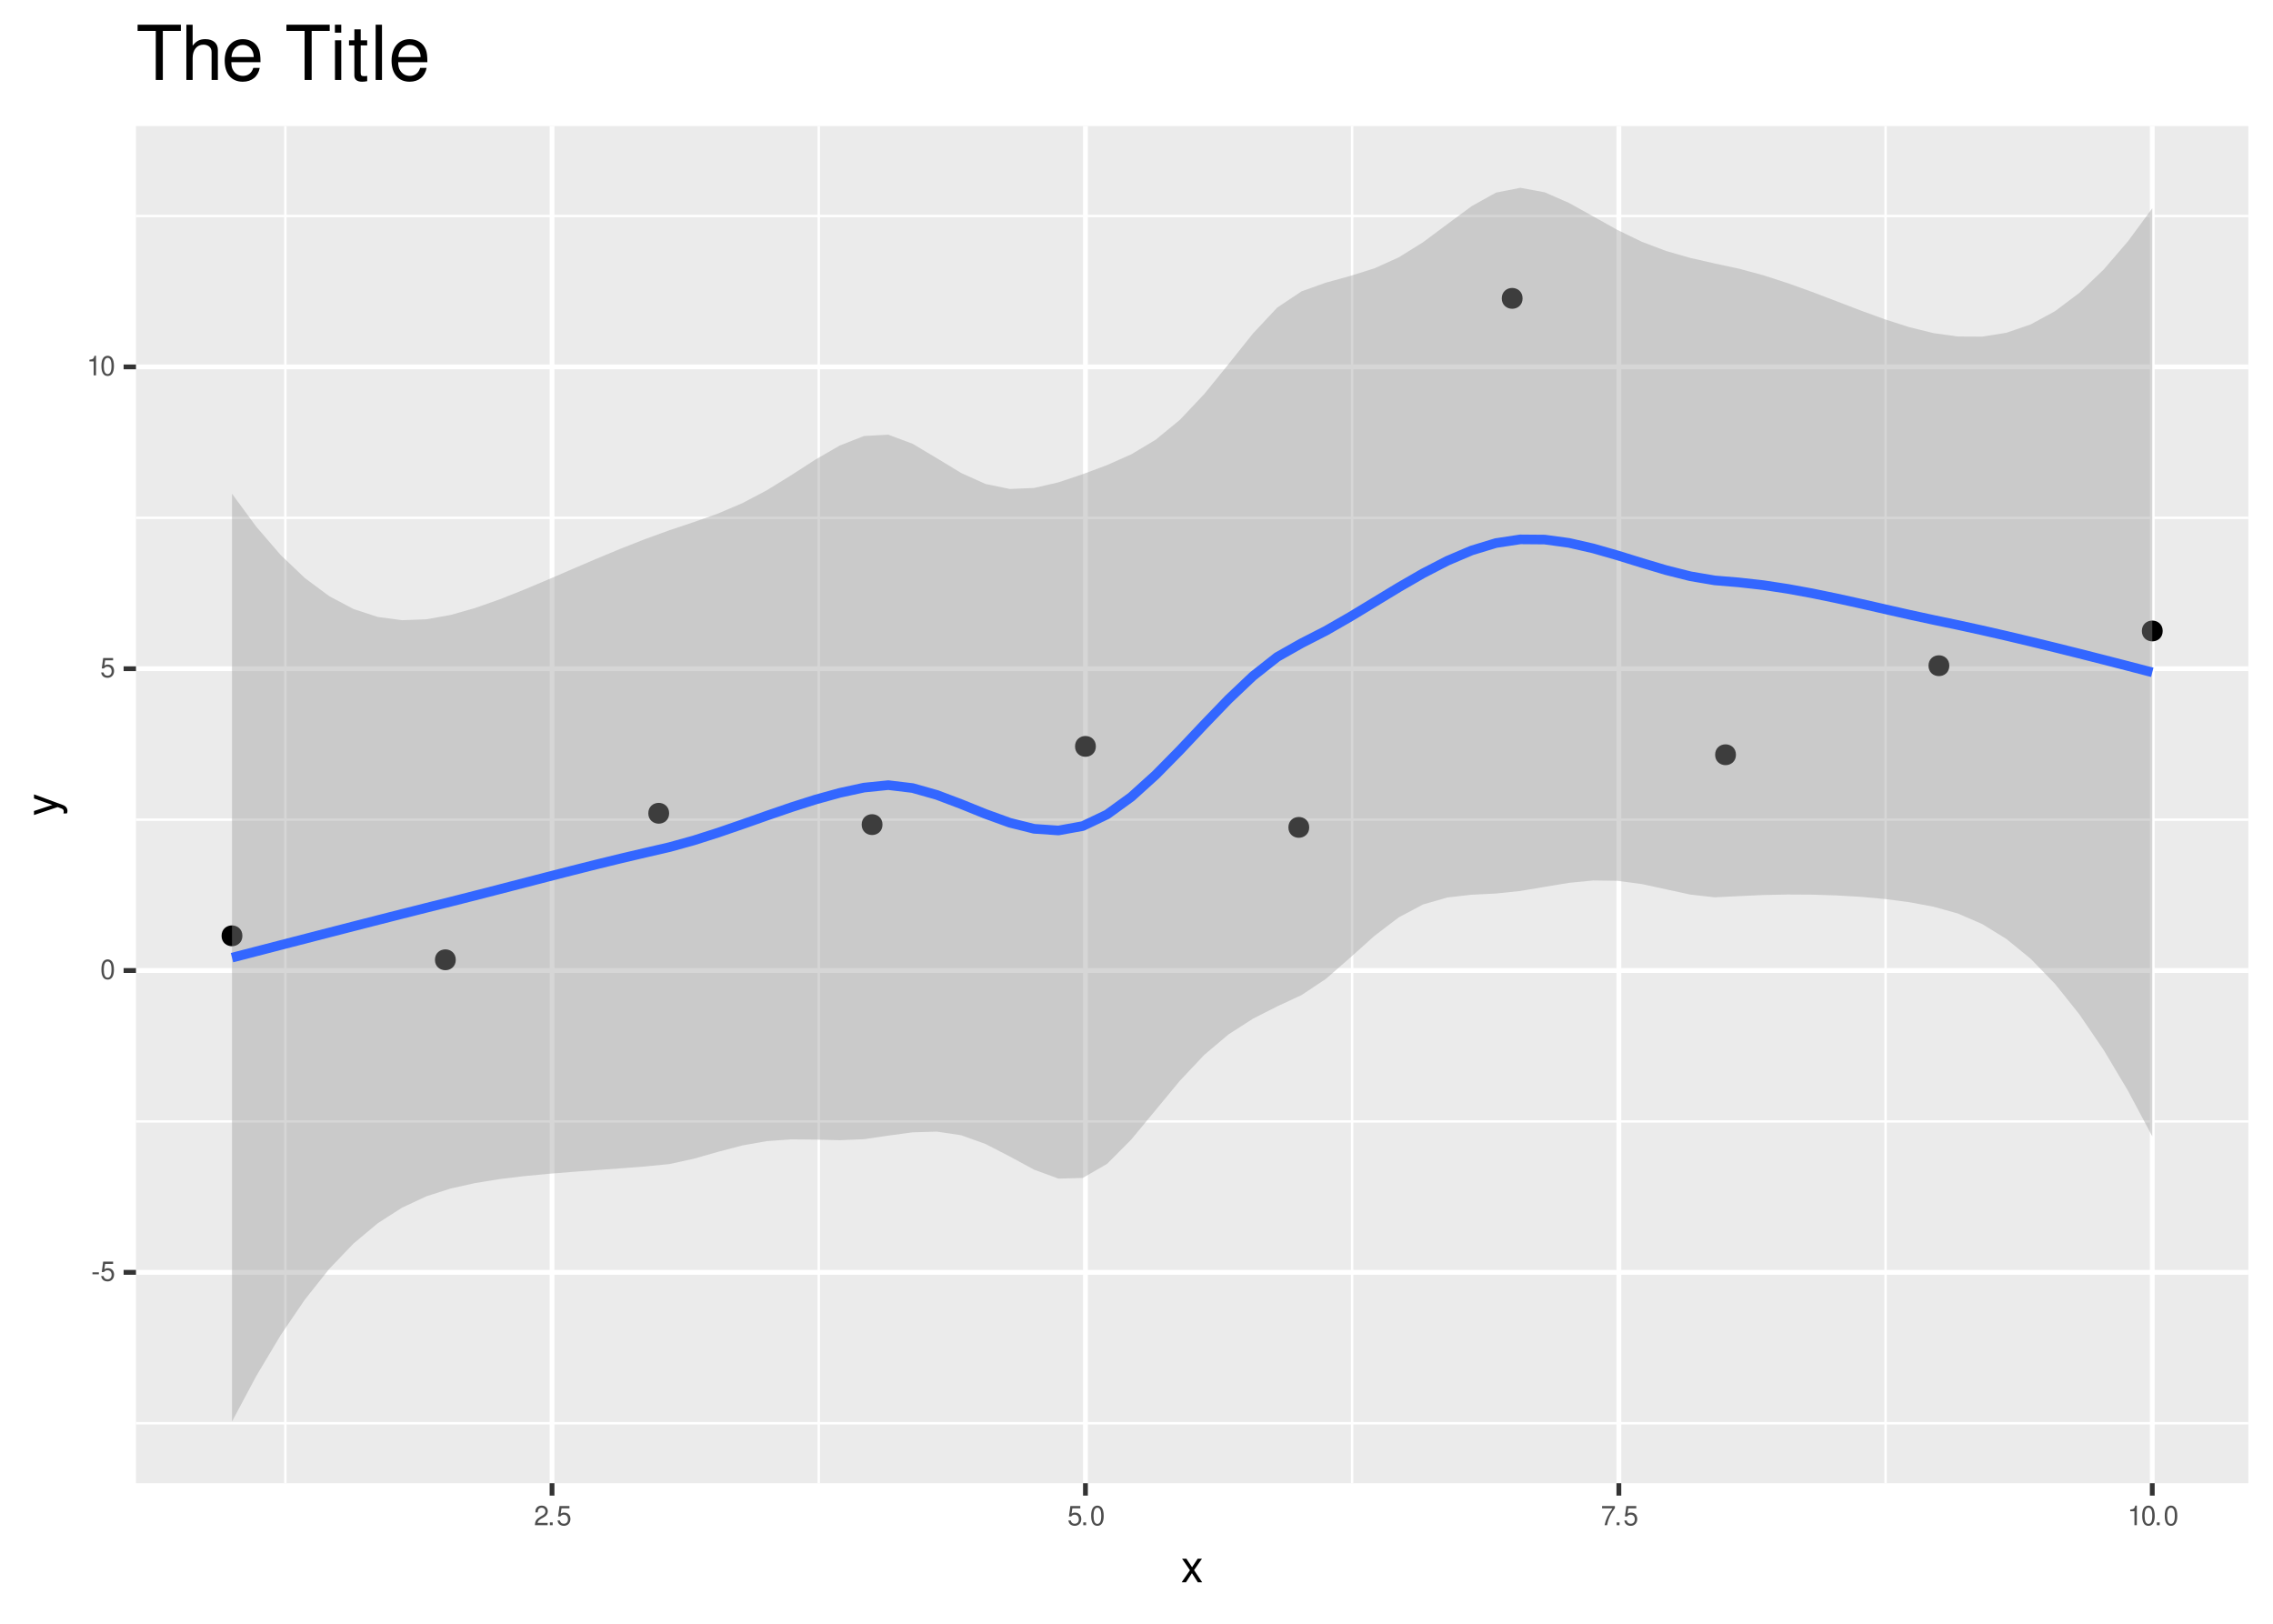 <?xml version="1.0" encoding="UTF-8"?>
<svg xmlns="http://www.w3.org/2000/svg" xmlns:xlink="http://www.w3.org/1999/xlink" width="504pt" height="360pt" viewBox="0 0 504 360" version="1.1">
<defs>
<g>
<symbol overflow="visible" id="glyph0-0">
<path style="stroke:none;" d=""/>
</symbol>
<symbol overflow="visible" id="glyph0-1">
<path style="stroke:none;" d="M 1.703 -1.875 L 0.281 -1.875 L 0.281 -1.438 L 1.703 -1.438 Z M 1.703 -1.875 "/>
</symbol>
<symbol overflow="visible" id="glyph0-2">
<path style="stroke:none;" d="M 2.859 -4.25 L 0.656 -4.25 L 0.344 -1.938 L 0.828 -1.938 C 1.078 -2.234 1.281 -2.328 1.609 -2.328 C 2.188 -2.328 2.531 -1.938 2.531 -1.312 C 2.531 -0.703 2.188 -0.328 1.609 -0.328 C 1.141 -0.328 0.859 -0.562 0.734 -1.047 L 0.203 -1.047 C 0.281 -0.703 0.344 -0.531 0.469 -0.375 C 0.703 -0.047 1.141 0.141 1.625 0.141 C 2.484 0.141 3.078 -0.484 3.078 -1.391 C 3.078 -2.219 2.516 -2.797 1.703 -2.797 C 1.406 -2.797 1.156 -2.719 0.922 -2.547 L 1.094 -3.734 L 2.859 -3.734 Z M 2.859 -4.25 "/>
</symbol>
<symbol overflow="visible" id="glyph0-3">
<path style="stroke:none;" d="M 1.656 -4.344 C 1.25 -4.344 0.891 -4.156 0.672 -3.859 C 0.391 -3.484 0.266 -2.906 0.266 -2.094 C 0.266 -0.641 0.734 0.141 1.656 0.141 C 2.547 0.141 3.047 -0.641 3.047 -2.062 C 3.047 -2.906 2.906 -3.469 2.625 -3.859 C 2.406 -4.156 2.047 -4.344 1.656 -4.344 Z M 1.656 -3.875 C 2.219 -3.875 2.5 -3.281 2.5 -2.109 C 2.5 -0.875 2.219 -0.297 1.641 -0.297 C 1.078 -0.297 0.797 -0.906 0.797 -2.094 C 0.797 -3.281 1.078 -3.875 1.656 -3.875 Z M 1.656 -3.875 "/>
</symbol>
<symbol overflow="visible" id="glyph0-4">
<path style="stroke:none;" d="M 1.547 -3.094 L 1.547 0 L 2.078 0 L 2.078 -4.344 L 1.734 -4.344 C 1.547 -3.672 1.422 -3.578 0.609 -3.469 L 0.609 -3.094 Z M 1.547 -3.094 "/>
</symbol>
<symbol overflow="visible" id="glyph0-5">
<path style="stroke:none;" d="M 3.031 -0.516 L 0.797 -0.516 C 0.859 -0.875 1.047 -1.109 1.562 -1.422 L 2.172 -1.766 C 2.766 -2.094 3.062 -2.531 3.062 -3.078 C 3.062 -3.438 2.922 -3.766 2.672 -4 C 2.422 -4.234 2.109 -4.344 1.703 -4.344 C 1.156 -4.344 0.766 -4.141 0.531 -3.781 C 0.375 -3.547 0.312 -3.281 0.297 -2.844 L 0.828 -2.844 C 0.844 -3.125 0.875 -3.312 0.953 -3.453 C 1.094 -3.719 1.375 -3.875 1.688 -3.875 C 2.172 -3.875 2.531 -3.531 2.531 -3.062 C 2.531 -2.719 2.328 -2.406 1.953 -2.203 L 1.391 -1.875 C 0.516 -1.359 0.25 -0.953 0.203 0 L 3.031 0 Z M 3.031 -0.516 "/>
</symbol>
<symbol overflow="visible" id="glyph0-6">
<path style="stroke:none;" d="M 1.141 -0.625 L 0.516 -0.625 L 0.516 0 L 1.141 0 Z M 1.141 -0.625 "/>
</symbol>
<symbol overflow="visible" id="glyph0-7">
<path style="stroke:none;" d="M 3.125 -4.25 L 0.281 -4.25 L 0.281 -3.734 L 2.578 -3.734 C 1.562 -2.281 1.141 -1.391 0.828 0 L 1.391 0 C 1.625 -1.359 2.156 -2.531 3.125 -3.812 Z M 3.125 -4.25 "/>
</symbol>
<symbol overflow="visible" id="glyph1-0">
<path style="stroke:none;" d=""/>
</symbol>
<symbol overflow="visible" id="glyph1-1">
<path style="stroke:none;" d="M 2.922 -2.703 L 4.688 -5.234 L 3.734 -5.234 L 2.484 -3.344 L 1.219 -5.234 L 0.266 -5.234 L 2.016 -2.672 L 0.172 0 L 1.125 0 L 2.453 -2.016 L 3.766 0 L 4.734 0 Z M 2.922 -2.703 "/>
</symbol>
<symbol overflow="visible" id="glyph2-0">
<path style="stroke:none;" d=""/>
</symbol>
<symbol overflow="visible" id="glyph2-1">
<path style="stroke:none;" d="M -5.234 -3.875 L -1.156 -2.438 L -5.234 -1.094 L -5.234 -0.203 L 0.016 -1.969 L 0.844 -1.656 C 1.219 -1.516 1.359 -1.328 1.359 -0.984 C 1.359 -0.844 1.344 -0.719 1.297 -0.547 L 2.047 -0.547 C 2.141 -0.703 2.188 -0.875 2.188 -1.094 C 2.188 -1.375 2.094 -1.656 1.938 -1.875 C 1.734 -2.141 1.516 -2.297 1.094 -2.453 L -5.234 -4.781 Z M -5.234 -3.875 "/>
</symbol>
<symbol overflow="visible" id="glyph3-0">
<path style="stroke:none;" d=""/>
</symbol>
<symbol overflow="visible" id="glyph3-1">
<path style="stroke:none;" d="M 5.953 -10.875 L 9.953 -10.875 L 9.953 -12.25 L 0.359 -12.25 L 0.359 -10.875 L 4.391 -10.875 L 4.391 0 L 5.953 0 Z M 5.953 -10.875 "/>
</symbol>
<symbol overflow="visible" id="glyph3-2">
<path style="stroke:none;" d="M 1.172 -12.25 L 1.172 0 L 2.562 0 L 2.562 -4.859 C 2.562 -6.656 3.516 -7.828 4.953 -7.828 C 5.422 -7.828 5.859 -7.688 6.203 -7.438 C 6.594 -7.141 6.766 -6.719 6.766 -6.094 L 6.766 0 L 8.156 0 L 8.156 -6.656 C 8.156 -8.125 7.109 -9.047 5.391 -9.047 C 4.156 -9.047 3.391 -8.672 2.562 -7.594 L 2.562 -12.25 Z M 1.172 -12.25 "/>
</symbol>
<symbol overflow="visible" id="glyph3-3">
<path style="stroke:none;" d="M 8.609 -3.938 C 8.609 -5.281 8.516 -6.078 8.266 -6.734 C 7.688 -8.188 6.344 -9.047 4.703 -9.047 C 2.25 -9.047 0.672 -7.188 0.672 -4.281 C 0.672 -1.375 2.188 0.391 4.672 0.391 C 6.688 0.391 8.078 -0.75 8.438 -2.672 L 7.016 -2.672 C 6.641 -1.516 5.844 -0.906 4.719 -0.906 C 3.828 -0.906 3.078 -1.312 2.609 -2.047 C 2.266 -2.547 2.156 -3.062 2.141 -3.938 Z M 2.172 -5.078 C 2.281 -6.703 3.281 -7.766 4.688 -7.766 C 6.109 -7.766 7.109 -6.656 7.109 -5.078 Z M 2.172 -5.078 "/>
</symbol>
<symbol overflow="visible" id="glyph3-4">
<path style="stroke:none;" d=""/>
</symbol>
<symbol overflow="visible" id="glyph3-5">
<path style="stroke:none;" d="M 2.516 -8.797 L 1.125 -8.797 L 1.125 0 L 2.516 0 Z M 2.516 -12.25 L 1.109 -12.25 L 1.109 -10.484 L 2.516 -10.484 Z M 2.516 -12.25 "/>
</symbol>
<symbol overflow="visible" id="glyph3-6">
<path style="stroke:none;" d="M 4.266 -8.797 L 2.828 -8.797 L 2.828 -11.219 L 1.422 -11.219 L 1.422 -8.797 L 0.234 -8.797 L 0.234 -7.656 L 1.422 -7.656 L 1.422 -1 C 1.422 -0.094 2.031 0.391 3.125 0.391 C 3.5 0.391 3.797 0.359 4.266 0.266 L 4.266 -0.906 C 4.062 -0.859 3.875 -0.844 3.594 -0.844 C 2.984 -0.844 2.828 -1 2.828 -1.625 L 2.828 -7.656 L 4.266 -7.656 Z M 4.266 -8.797 "/>
</symbol>
<symbol overflow="visible" id="glyph3-7">
<path style="stroke:none;" d="M 2.547 -12.25 L 1.141 -12.25 L 1.141 0 L 2.547 0 Z M 2.547 -12.25 "/>
</symbol>
</g>
<clipPath id="clip1">
  <path d="M 30.152 27.957 L 498.523 27.957 L 498.523 328.848 L 30.152 328.848 Z M 30.152 27.957 "/>
</clipPath>
<clipPath id="clip2">
  <path d="M 30.152 315 L 498.523 315 L 498.523 316 L 30.152 316 Z M 30.152 315 "/>
</clipPath>
<clipPath id="clip3">
  <path d="M 30.152 248 L 498.523 248 L 498.523 249 L 30.152 249 Z M 30.152 248 "/>
</clipPath>
<clipPath id="clip4">
  <path d="M 30.152 181 L 498.523 181 L 498.523 182 L 30.152 182 Z M 30.152 181 "/>
</clipPath>
<clipPath id="clip5">
  <path d="M 30.152 114 L 498.523 114 L 498.523 116 L 30.152 116 Z M 30.152 114 "/>
</clipPath>
<clipPath id="clip6">
  <path d="M 30.152 47 L 498.523 47 L 498.523 49 L 30.152 49 Z M 30.152 47 "/>
</clipPath>
<clipPath id="clip7">
  <path d="M 63 27.957 L 64 27.957 L 64 328.848 L 63 328.848 Z M 63 27.957 "/>
</clipPath>
<clipPath id="clip8">
  <path d="M 181 27.957 L 182 27.957 L 182 328.848 L 181 328.848 Z M 181 27.957 "/>
</clipPath>
<clipPath id="clip9">
  <path d="M 299 27.957 L 301 27.957 L 301 328.848 L 299 328.848 Z M 299 27.957 "/>
</clipPath>
<clipPath id="clip10">
  <path d="M 417 27.957 L 419 27.957 L 419 328.848 L 417 328.848 Z M 417 27.957 "/>
</clipPath>
<clipPath id="clip11">
  <path d="M 30.152 281 L 498.523 281 L 498.523 283 L 30.152 283 Z M 30.152 281 "/>
</clipPath>
<clipPath id="clip12">
  <path d="M 30.152 214 L 498.523 214 L 498.523 216 L 30.152 216 Z M 30.152 214 "/>
</clipPath>
<clipPath id="clip13">
  <path d="M 30.152 147 L 498.523 147 L 498.523 149 L 30.152 149 Z M 30.152 147 "/>
</clipPath>
<clipPath id="clip14">
  <path d="M 30.152 80 L 498.523 80 L 498.523 82 L 30.152 82 Z M 30.152 80 "/>
</clipPath>
<clipPath id="clip15">
  <path d="M 121 27.957 L 123 27.957 L 123 328.848 L 121 328.848 Z M 121 27.957 "/>
</clipPath>
<clipPath id="clip16">
  <path d="M 240 27.957 L 242 27.957 L 242 328.848 L 240 328.848 Z M 240 27.957 "/>
</clipPath>
<clipPath id="clip17">
  <path d="M 358 27.957 L 360 27.957 L 360 328.848 L 358 328.848 Z M 358 27.957 "/>
</clipPath>
<clipPath id="clip18">
  <path d="M 476 27.957 L 478 27.957 L 478 328.848 L 476 328.848 Z M 476 27.957 "/>
</clipPath>
</defs>
<g id="surface1009">
<rect x="0" y="0" width="504" height="360" style="fill:rgb(100%,100%,100%);fill-opacity:1;stroke:none;"/>
<rect x="0" y="0" width="504" height="360" style="fill:rgb(100%,100%,100%);fill-opacity:1;stroke:none;"/>
<path style="fill:none;stroke-width:1.067;stroke-linecap:round;stroke-linejoin:round;stroke:rgb(100%,100%,100%);stroke-opacity:1;stroke-miterlimit:10;" d="M 0 360 L 504 360 L 504 0 L 0 0 Z M 0 360 "/>
<g clip-path="url(#clip1)" clip-rule="nonzero">
<path style=" stroke:none;fill-rule:nonzero;fill:rgb(92.157%,92.157%,92.157%);fill-opacity:1;" d="M 30.152 328.848 L 498.523 328.848 L 498.523 27.957 L 30.152 27.957 Z M 30.152 328.848 "/>
</g>
<g clip-path="url(#clip2)" clip-rule="nonzero">
<path style="fill:none;stroke-width:0.533;stroke-linecap:butt;stroke-linejoin:round;stroke:rgb(100%,100%,100%);stroke-opacity:1;stroke-miterlimit:10;" d="M 30.152 315.547 L 498.52 315.547 "/>
</g>
<g clip-path="url(#clip3)" clip-rule="nonzero">
<path style="fill:none;stroke-width:0.533;stroke-linecap:butt;stroke-linejoin:round;stroke:rgb(100%,100%,100%);stroke-opacity:1;stroke-miterlimit:10;" d="M 30.152 248.633 L 498.52 248.633 "/>
</g>
<g clip-path="url(#clip4)" clip-rule="nonzero">
<path style="fill:none;stroke-width:0.533;stroke-linecap:butt;stroke-linejoin:round;stroke:rgb(100%,100%,100%);stroke-opacity:1;stroke-miterlimit:10;" d="M 30.152 181.719 L 498.52 181.719 "/>
</g>
<g clip-path="url(#clip5)" clip-rule="nonzero">
<path style="fill:none;stroke-width:0.533;stroke-linecap:butt;stroke-linejoin:round;stroke:rgb(100%,100%,100%);stroke-opacity:1;stroke-miterlimit:10;" d="M 30.152 114.805 L 498.52 114.805 "/>
</g>
<g clip-path="url(#clip6)" clip-rule="nonzero">
<path style="fill:none;stroke-width:0.533;stroke-linecap:butt;stroke-linejoin:round;stroke:rgb(100%,100%,100%);stroke-opacity:1;stroke-miterlimit:10;" d="M 30.152 47.891 L 498.52 47.891 "/>
</g>
<g clip-path="url(#clip7)" clip-rule="nonzero">
<path style="fill:none;stroke-width:0.533;stroke-linecap:butt;stroke-linejoin:round;stroke:rgb(100%,100%,100%);stroke-opacity:1;stroke-miterlimit:10;" d="M 63.27 328.848 L 63.27 27.957 "/>
</g>
<g clip-path="url(#clip8)" clip-rule="nonzero">
<path style="fill:none;stroke-width:0.533;stroke-linecap:butt;stroke-linejoin:round;stroke:rgb(100%,100%,100%);stroke-opacity:1;stroke-miterlimit:10;" d="M 181.543 328.848 L 181.543 27.957 "/>
</g>
<g clip-path="url(#clip9)" clip-rule="nonzero">
<path style="fill:none;stroke-width:0.533;stroke-linecap:butt;stroke-linejoin:round;stroke:rgb(100%,100%,100%);stroke-opacity:1;stroke-miterlimit:10;" d="M 299.816 328.848 L 299.816 27.957 "/>
</g>
<g clip-path="url(#clip10)" clip-rule="nonzero">
<path style="fill:none;stroke-width:0.533;stroke-linecap:butt;stroke-linejoin:round;stroke:rgb(100%,100%,100%);stroke-opacity:1;stroke-miterlimit:10;" d="M 418.094 328.848 L 418.094 27.957 "/>
</g>
<g clip-path="url(#clip11)" clip-rule="nonzero">
<path style="fill:none;stroke-width:1.067;stroke-linecap:butt;stroke-linejoin:round;stroke:rgb(100%,100%,100%);stroke-opacity:1;stroke-miterlimit:10;" d="M 30.152 282.09 L 498.52 282.09 "/>
</g>
<g clip-path="url(#clip12)" clip-rule="nonzero">
<path style="fill:none;stroke-width:1.067;stroke-linecap:butt;stroke-linejoin:round;stroke:rgb(100%,100%,100%);stroke-opacity:1;stroke-miterlimit:10;" d="M 30.152 215.176 L 498.52 215.176 "/>
</g>
<g clip-path="url(#clip13)" clip-rule="nonzero">
<path style="fill:none;stroke-width:1.067;stroke-linecap:butt;stroke-linejoin:round;stroke:rgb(100%,100%,100%);stroke-opacity:1;stroke-miterlimit:10;" d="M 30.152 148.262 L 498.52 148.262 "/>
</g>
<g clip-path="url(#clip14)" clip-rule="nonzero">
<path style="fill:none;stroke-width:1.067;stroke-linecap:butt;stroke-linejoin:round;stroke:rgb(100%,100%,100%);stroke-opacity:1;stroke-miterlimit:10;" d="M 30.152 81.348 L 498.52 81.348 "/>
</g>
<g clip-path="url(#clip15)" clip-rule="nonzero">
<path style="fill:none;stroke-width:1.067;stroke-linecap:butt;stroke-linejoin:round;stroke:rgb(100%,100%,100%);stroke-opacity:1;stroke-miterlimit:10;" d="M 122.406 328.848 L 122.406 27.957 "/>
</g>
<g clip-path="url(#clip16)" clip-rule="nonzero">
<path style="fill:none;stroke-width:1.067;stroke-linecap:butt;stroke-linejoin:round;stroke:rgb(100%,100%,100%);stroke-opacity:1;stroke-miterlimit:10;" d="M 240.68 328.848 L 240.68 27.957 "/>
</g>
<g clip-path="url(#clip17)" clip-rule="nonzero">
<path style="fill:none;stroke-width:1.067;stroke-linecap:butt;stroke-linejoin:round;stroke:rgb(100%,100%,100%);stroke-opacity:1;stroke-miterlimit:10;" d="M 358.957 328.848 L 358.957 27.957 "/>
</g>
<g clip-path="url(#clip18)" clip-rule="nonzero">
<path style="fill:none;stroke-width:1.067;stroke-linecap:butt;stroke-linejoin:round;stroke:rgb(100%,100%,100%);stroke-opacity:1;stroke-miterlimit:10;" d="M 477.23 328.848 L 477.23 27.957 "/>
</g>
<path style="fill-rule:nonzero;fill:rgb(0%,0%,0%);fill-opacity:1;stroke-width:0.709;stroke-linecap:round;stroke-linejoin:round;stroke:rgb(0%,0%,0%);stroke-opacity:1;stroke-miterlimit:10;" d="M 53.395 207.48 C 53.395 210.086 49.484 210.086 49.484 207.48 C 49.484 204.875 53.395 204.875 53.395 207.48 "/>
<path style="fill-rule:nonzero;fill:rgb(0%,0%,0%);fill-opacity:1;stroke-width:0.709;stroke-linecap:round;stroke-linejoin:round;stroke:rgb(0%,0%,0%);stroke-opacity:1;stroke-miterlimit:10;" d="M 100.707 212.797 C 100.707 215.406 96.797 215.406 96.797 212.797 C 96.797 210.191 100.707 210.191 100.707 212.797 "/>
<path style="fill-rule:nonzero;fill:rgb(0%,0%,0%);fill-opacity:1;stroke-width:0.709;stroke-linecap:round;stroke-linejoin:round;stroke:rgb(0%,0%,0%);stroke-opacity:1;stroke-miterlimit:10;" d="M 148.016 180.312 C 148.016 182.918 144.105 182.918 144.105 180.312 C 144.105 177.707 148.016 177.707 148.016 180.312 "/>
<path style="fill-rule:nonzero;fill:rgb(0%,0%,0%);fill-opacity:1;stroke-width:0.709;stroke-linecap:round;stroke-linejoin:round;stroke:rgb(0%,0%,0%);stroke-opacity:1;stroke-miterlimit:10;" d="M 195.324 182.824 C 195.324 185.434 191.414 185.434 191.414 182.824 C 191.414 180.219 195.324 180.219 195.324 182.824 "/>
<path style="fill-rule:nonzero;fill:rgb(0%,0%,0%);fill-opacity:1;stroke-width:0.709;stroke-linecap:round;stroke-linejoin:round;stroke:rgb(0%,0%,0%);stroke-opacity:1;stroke-miterlimit:10;" d="M 242.637 165.484 C 242.637 168.09 238.727 168.09 238.727 165.484 C 238.727 162.879 242.637 162.879 242.637 165.484 "/>
<path style="fill-rule:nonzero;fill:rgb(0%,0%,0%);fill-opacity:1;stroke-width:0.709;stroke-linecap:round;stroke-linejoin:round;stroke:rgb(0%,0%,0%);stroke-opacity:1;stroke-miterlimit:10;" d="M 289.945 183.438 C 289.945 186.043 286.035 186.043 286.035 183.438 C 286.035 180.832 289.945 180.832 289.945 183.438 "/>
<path style="fill-rule:nonzero;fill:rgb(0%,0%,0%);fill-opacity:1;stroke-width:0.709;stroke-linecap:round;stroke-linejoin:round;stroke:rgb(0%,0%,0%);stroke-opacity:1;stroke-miterlimit:10;" d="M 337.254 66.152 C 337.254 68.758 333.348 68.758 333.348 66.152 C 333.348 63.543 337.254 63.543 337.254 66.152 "/>
<path style="fill-rule:nonzero;fill:rgb(0%,0%,0%);fill-opacity:1;stroke-width:0.709;stroke-linecap:round;stroke-linejoin:round;stroke:rgb(0%,0%,0%);stroke-opacity:1;stroke-miterlimit:10;" d="M 384.566 167.336 C 384.566 169.941 380.656 169.941 380.656 167.336 C 380.656 164.73 384.566 164.73 384.566 167.336 "/>
<path style="fill-rule:nonzero;fill:rgb(0%,0%,0%);fill-opacity:1;stroke-width:0.709;stroke-linecap:round;stroke-linejoin:round;stroke:rgb(0%,0%,0%);stroke-opacity:1;stroke-miterlimit:10;" d="M 431.875 147.594 C 431.875 150.203 427.965 150.203 427.965 147.594 C 427.965 144.988 431.875 144.988 431.875 147.594 "/>
<path style="fill-rule:nonzero;fill:rgb(0%,0%,0%);fill-opacity:1;stroke-width:0.709;stroke-linecap:round;stroke-linejoin:round;stroke:rgb(0%,0%,0%);stroke-opacity:1;stroke-miterlimit:10;" d="M 479.188 139.895 C 479.188 142.5 475.277 142.5 475.277 139.895 C 475.277 137.289 479.188 137.289 479.188 139.895 "/>
<path style=" stroke:none;fill-rule:nonzero;fill:rgb(60%,60%,60%);fill-opacity:0.4;" d="M 51.441 109.465 L 56.828 116.781 L 62.219 123.031 L 67.609 128.172 L 73 132.172 L 78.391 135.035 L 83.777 136.785 L 89.168 137.504 L 94.559 137.301 L 99.949 136.332 L 105.336 134.805 L 110.727 132.906 L 116.117 130.77 L 121.508 128.5 L 126.898 126.176 L 132.285 123.867 L 137.676 121.629 L 143.066 119.512 L 148.457 117.555 L 153.844 115.75 L 159.234 113.844 L 164.625 111.547 L 170.016 108.703 L 175.406 105.379 L 180.793 101.902 L 186.184 98.789 L 191.574 96.668 L 196.965 96.375 L 202.352 98.387 L 207.742 101.602 L 213.133 104.871 L 218.523 107.301 L 223.914 108.41 L 229.301 108.184 L 234.691 106.941 L 240.082 105.133 L 245.473 103.113 L 250.859 100.719 L 256.25 97.492 L 261.641 93.062 L 267.031 87.348 L 272.422 80.707 L 277.809 73.957 L 283.199 68.195 L 288.59 64.598 L 293.98 62.668 L 299.367 61.188 L 304.758 59.492 L 310.148 57.062 L 315.539 53.703 L 320.93 49.688 L 326.316 45.707 L 331.707 42.707 L 337.098 41.637 L 342.488 42.629 L 347.875 44.98 L 353.266 47.973 L 358.656 50.988 L 364.047 53.602 L 369.438 55.648 L 374.824 57.191 L 380.215 58.418 L 385.605 59.574 L 390.996 61.031 L 396.383 62.773 L 401.773 64.711 L 407.164 66.766 L 412.555 68.832 L 417.945 70.797 L 423.332 72.531 L 428.723 73.859 L 434.113 74.605 L 439.504 74.633 L 444.891 73.777 L 450.281 71.922 L 455.672 68.984 L 461.062 64.934 L 466.453 59.762 L 471.84 53.496 L 477.23 46.18 L 477.23 251.941 L 471.84 241.828 L 466.453 232.793 L 461.062 224.887 L 455.672 218.145 L 450.281 212.582 L 444.891 208.18 L 439.504 204.863 L 434.113 202.531 L 428.723 201.027 L 423.332 200.023 L 417.945 199.316 L 412.555 198.832 L 407.164 198.523 L 401.773 198.355 L 396.383 198.324 L 390.996 198.434 L 385.605 198.68 L 380.215 198.945 L 374.824 198.34 L 369.438 197.172 L 364.047 196.008 L 358.656 195.285 L 353.266 195.207 L 347.875 195.738 L 342.488 196.629 L 337.098 197.539 L 331.707 198.102 L 326.316 198.371 L 320.93 198.98 L 315.539 200.531 L 310.148 203.391 L 304.758 207.5 L 299.367 212.332 L 293.98 217.039 L 288.59 220.625 L 283.199 223.125 L 277.809 225.867 L 272.422 229.324 L 267.031 233.871 L 261.641 239.59 L 250.859 252.629 L 245.473 258.043 L 240.082 261.164 L 234.691 261.309 L 229.301 259.328 L 223.914 256.414 L 218.523 253.629 L 213.133 251.699 L 207.742 250.891 L 202.352 251.051 L 196.965 251.773 L 191.574 252.574 L 186.184 252.793 L 180.793 252.66 L 175.406 252.613 L 170.016 253 L 164.625 253.953 L 159.234 255.367 L 153.844 256.898 L 148.457 258.082 L 143.066 258.617 L 137.676 259.027 L 132.285 259.422 L 126.898 259.82 L 121.508 260.258 L 116.117 260.773 L 110.727 261.426 L 105.336 262.301 L 99.949 263.5 L 94.559 265.227 L 89.168 267.738 L 83.777 271.195 L 78.391 275.703 L 73 281.336 L 67.609 288.117 L 62.219 296.043 L 56.828 305.074 L 51.441 315.172 Z M 51.441 109.465 "/>
<path style="fill:none;stroke-width:2.134;stroke-linecap:butt;stroke-linejoin:round;stroke:rgb(20%,40%,100%);stroke-opacity:1;stroke-miterlimit:10;" d="M 51.441 212.32 L 56.828 210.93 L 62.219 209.535 L 73 206.754 L 78.391 205.371 L 83.777 203.992 L 89.168 202.621 L 94.559 201.262 L 99.949 199.918 L 105.336 198.551 L 110.727 197.168 L 121.508 194.379 L 126.898 193 L 132.285 191.645 L 137.676 190.328 L 143.066 189.062 L 148.457 187.816 L 153.844 186.324 L 159.234 184.605 L 164.625 182.75 L 170.016 180.852 L 175.406 178.996 L 180.793 177.281 L 186.184 175.793 L 191.574 174.621 L 196.965 174.074 L 202.352 174.719 L 207.742 176.246 L 213.133 178.285 L 218.523 180.465 L 223.914 182.414 L 229.301 183.758 L 234.691 184.125 L 240.082 183.148 L 245.473 180.578 L 250.859 176.676 L 256.25 171.801 L 261.641 166.324 L 267.031 160.609 L 272.422 155.016 L 277.809 149.91 L 283.199 145.66 L 288.59 142.613 L 293.98 139.855 L 299.367 136.762 L 304.758 133.496 L 310.148 130.227 L 315.539 127.117 L 320.93 124.332 L 326.316 122.039 L 331.707 120.402 L 337.098 119.586 L 342.488 119.629 L 347.875 120.359 L 353.266 121.59 L 358.656 123.137 L 364.047 124.805 L 369.438 126.41 L 374.824 127.766 L 380.215 128.68 L 385.605 129.129 L 390.996 129.734 L 396.383 130.551 L 401.773 131.535 L 407.164 132.645 L 412.555 133.832 L 417.945 135.059 L 423.332 136.277 L 428.723 137.441 L 434.113 138.566 L 439.504 139.746 L 444.891 140.977 L 450.281 142.254 L 455.672 143.566 L 461.062 144.91 L 466.453 146.277 L 471.84 147.664 L 477.23 149.062 "/>
<g style="fill:rgb(30.196%,30.196%,30.196%);fill-opacity:1;">
  <use xlink:href="#glyph0-1" x="20.219" y="283.964"/>
  <use xlink:href="#glyph0-2" x="22.219" y="283.964"/>
</g>
<g style="fill:rgb(30.196%,30.196%,30.196%);fill-opacity:1;">
  <use xlink:href="#glyph0-3" x="22.219" y="217.05"/>
</g>
<g style="fill:rgb(30.196%,30.196%,30.196%);fill-opacity:1;">
  <use xlink:href="#glyph0-2" x="22.219" y="150.136"/>
</g>
<g style="fill:rgb(30.196%,30.196%,30.196%);fill-opacity:1;">
  <use xlink:href="#glyph0-4" x="19.219" y="83.222"/>
  <use xlink:href="#glyph0-3" x="22.219" y="83.222"/>
</g>
<path style="fill:none;stroke-width:1.067;stroke-linecap:butt;stroke-linejoin:round;stroke:rgb(20%,20%,20%);stroke-opacity:1;stroke-miterlimit:10;" d="M 27.41 282.09 L 30.152 282.09 "/>
<path style="fill:none;stroke-width:1.067;stroke-linecap:butt;stroke-linejoin:round;stroke:rgb(20%,20%,20%);stroke-opacity:1;stroke-miterlimit:10;" d="M 27.41 215.176 L 30.152 215.176 "/>
<path style="fill:none;stroke-width:1.067;stroke-linecap:butt;stroke-linejoin:round;stroke:rgb(20%,20%,20%);stroke-opacity:1;stroke-miterlimit:10;" d="M 27.41 148.262 L 30.152 148.262 "/>
<path style="fill:none;stroke-width:1.067;stroke-linecap:butt;stroke-linejoin:round;stroke:rgb(20%,20%,20%);stroke-opacity:1;stroke-miterlimit:10;" d="M 27.41 81.348 L 30.152 81.348 "/>
<path style="fill:none;stroke-width:1.067;stroke-linecap:butt;stroke-linejoin:round;stroke:rgb(20%,20%,20%);stroke-opacity:1;stroke-miterlimit:10;" d="M 122.406 331.59 L 122.406 328.848 "/>
<path style="fill:none;stroke-width:1.067;stroke-linecap:butt;stroke-linejoin:round;stroke:rgb(20%,20%,20%);stroke-opacity:1;stroke-miterlimit:10;" d="M 240.68 331.59 L 240.68 328.848 "/>
<path style="fill:none;stroke-width:1.067;stroke-linecap:butt;stroke-linejoin:round;stroke:rgb(20%,20%,20%);stroke-opacity:1;stroke-miterlimit:10;" d="M 358.957 331.59 L 358.957 328.848 "/>
<path style="fill:none;stroke-width:1.067;stroke-linecap:butt;stroke-linejoin:round;stroke:rgb(20%,20%,20%);stroke-opacity:1;stroke-miterlimit:10;" d="M 477.23 331.59 L 477.23 328.848 "/>
<g style="fill:rgb(30.196%,30.196%,30.196%);fill-opacity:1;">
  <use xlink:href="#glyph0-5" x="118.406" y="338.155"/>
  <use xlink:href="#glyph0-6" x="121.406" y="338.155"/>
  <use xlink:href="#glyph0-2" x="123.406" y="338.155"/>
</g>
<g style="fill:rgb(30.196%,30.196%,30.196%);fill-opacity:1;">
  <use xlink:href="#glyph0-2" x="236.68" y="338.155"/>
  <use xlink:href="#glyph0-6" x="239.68" y="338.155"/>
  <use xlink:href="#glyph0-3" x="241.68" y="338.155"/>
</g>
<g style="fill:rgb(30.196%,30.196%,30.196%);fill-opacity:1;">
  <use xlink:href="#glyph0-7" x="354.957" y="338.155"/>
  <use xlink:href="#glyph0-6" x="357.957" y="338.155"/>
  <use xlink:href="#glyph0-2" x="359.957" y="338.155"/>
</g>
<g style="fill:rgb(30.196%,30.196%,30.196%);fill-opacity:1;">
  <use xlink:href="#glyph0-4" x="471.73" y="338.155"/>
  <use xlink:href="#glyph0-3" x="474.73" y="338.155"/>
  <use xlink:href="#glyph0-6" x="477.73" y="338.155"/>
  <use xlink:href="#glyph0-3" x="479.73" y="338.155"/>
</g>
<g style="fill:rgb(0%,0%,0%);fill-opacity:1;">
  <use xlink:href="#glyph1-1" x="261.836" y="350.81"/>
</g>
<g style="fill:rgb(0%,0%,0%);fill-opacity:1;">
  <use xlink:href="#glyph2-1" x="12.771" y="180.902"/>
</g>
<g style="fill:rgb(0%,0%,0%);fill-opacity:1;">
  <use xlink:href="#glyph3-1" x="30.152" y="17.728"/>
  <use xlink:href="#glyph3-2" x="40.152" y="17.728"/>
  <use xlink:href="#glyph3-3" x="49.152" y="17.728"/>
  <use xlink:href="#glyph3-4" x="58.152" y="17.728"/>
  <use xlink:href="#glyph3-1" x="63.152" y="17.728"/>
  <use xlink:href="#glyph3-5" x="73.152" y="17.728"/>
  <use xlink:href="#glyph3-6" x="77.152" y="17.728"/>
  <use xlink:href="#glyph3-7" x="82.152" y="17.728"/>
  <use xlink:href="#glyph3-3" x="86.152" y="17.728"/>
</g>
</g>
</svg>
